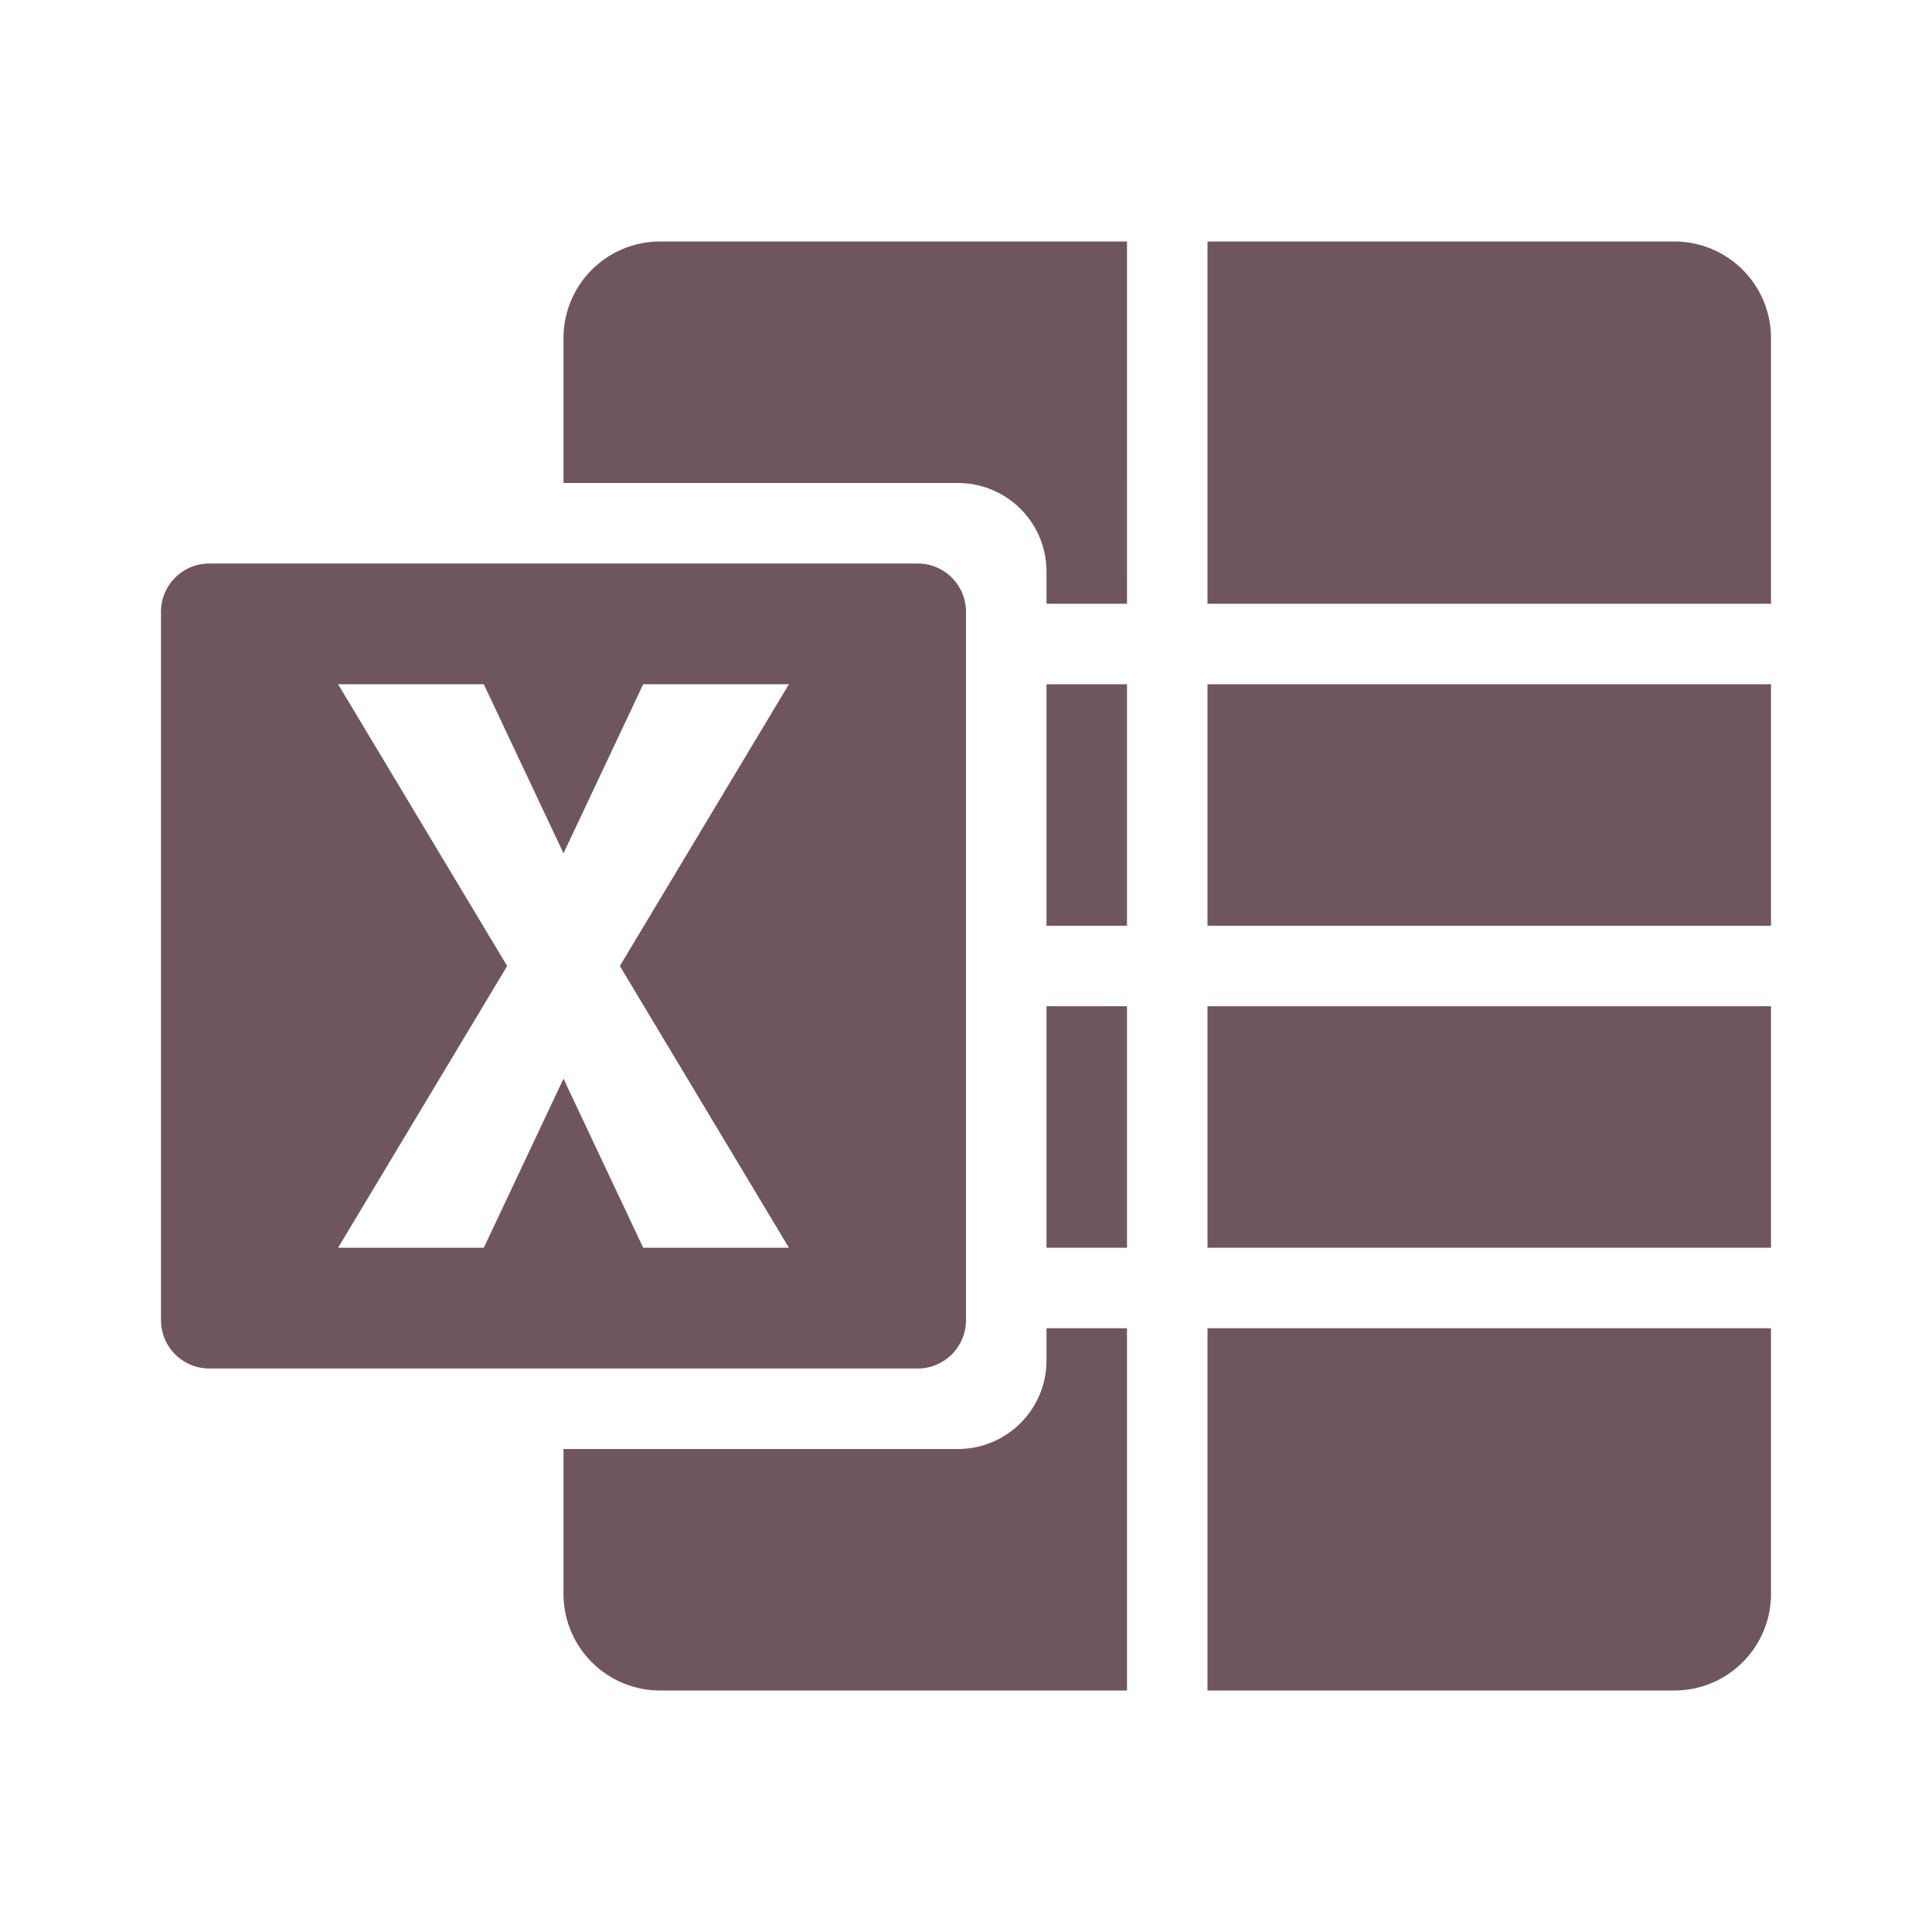<svg id="Icon-excel" xmlns="http://www.w3.org/2000/svg" width="24" height="24" viewBox="0 0 24 24">
  <g id="Grupo_17200" data-name="Grupo 17200" transform="translate(2 3)">
    <path id="Trazado_4197" data-name="Trazado 4197" d="M30,79.4V70.6a.6.6,0,0,0-.6-.6H20.6a.6.6,0,0,0-.6.6v8.8a.6.6,0,0,0,.6.6h8.8A.6.6,0,0,0,30,79.4Zm-2.2-.9H25.99L25,76.4l-.99,2.1H22.2L24.3,75l-2.1-3.5h1.81L25,73.6l.99-2.1H27.8L25.7,75Z" transform="translate(-20 -66)" fill="#6f565e"/>
    <path id="Trazado_4198" data-name="Trazado 4198" d="M70,31.2V33h4.9A1.1,1.1,0,0,1,76,34.1v.4h1V30H71.2A1.2,1.2,0,0,0,70,31.2Z" transform="translate(-65 -30)" fill="#6f565e"/>
    <rect id="Rectángulo_10958" data-name="Rectángulo 10958" width="7" height="3" transform="translate(13 5.5)" fill="#6f565e"/>
    <path id="Trazado_4199" data-name="Trazado 4199" d="M155.8,30H150v4.5h7V31.2A1.2,1.2,0,0,0,155.8,30Z" transform="translate(-137 -30)" fill="#6f565e"/>
    <rect id="Rectángulo_10959" data-name="Rectángulo 10959" width="7" height="3" transform="translate(13 9.5)" fill="#6f565e"/>
    <rect id="Rectángulo_10960" data-name="Rectángulo 10960" width="1" height="3" transform="translate(11 9.5)" fill="#6f565e"/>
    <path id="Trazado_4200" data-name="Trazado 4200" d="M76,165.4a1.1,1.1,0,0,1-1.1,1.1H70v1.8a1.2,1.2,0,0,0,1.2,1.2H77V165H76Z" transform="translate(-65 -151.5)" fill="#6f565e"/>
    <path id="Trazado_4201" data-name="Trazado 4201" d="M150,169.5h5.8a1.2,1.2,0,0,0,1.2-1.2V165h-7Z" transform="translate(-137 -151.5)" fill="#6f565e"/>
    <rect id="Rectángulo_10961" data-name="Rectángulo 10961" width="1" height="3" transform="translate(11 5.5)" fill="#6f565e"/>
  </g>
  <rect id="Rectángulo_10962" data-name="Rectángulo 10962" width="24" height="24" fill="rgba(0,0,0,0)"/>
</svg>
